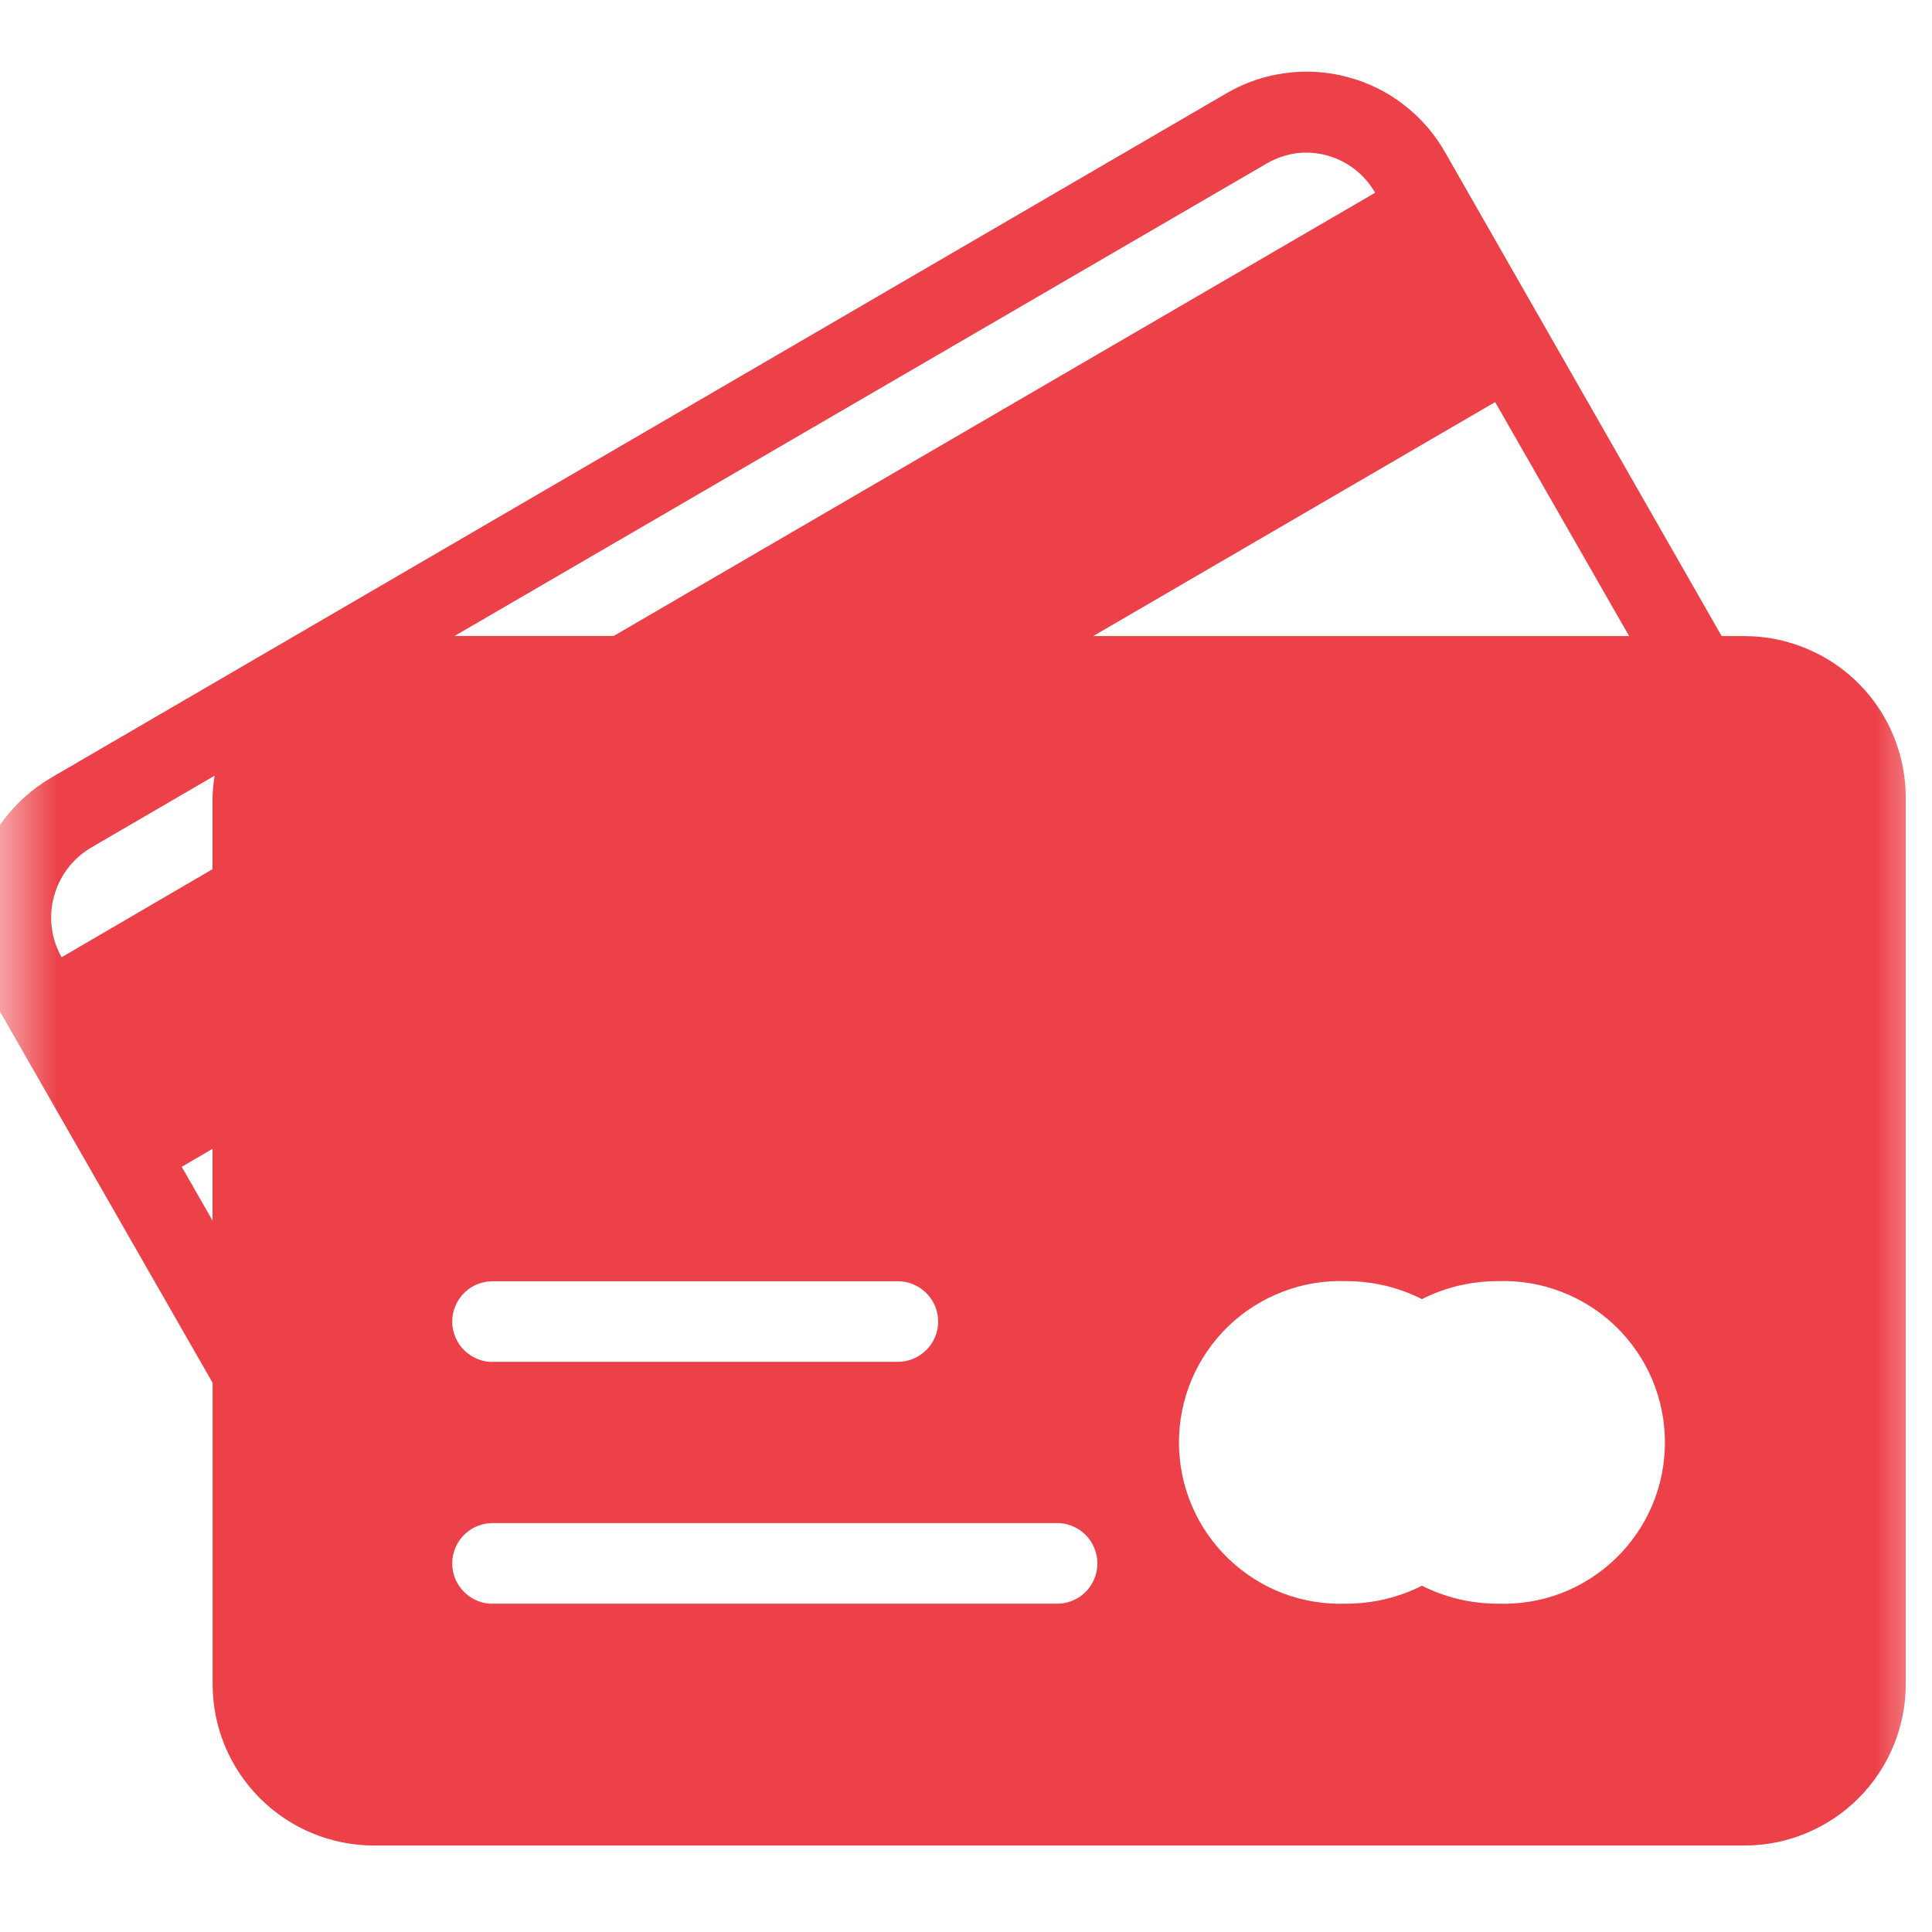 <svg width="17" height="17" viewBox="0 0 17 17" fill="none" xmlns="http://www.w3.org/2000/svg">
<mask id="mask0_1_6654" style="mask-type:luminance" maskUnits="userSpaceOnUse" x="0" y="0" width="17" height="17">
<path d="M17 0H0V17H17V0Z" fill="white"/>
</mask>
<g mask="url(#mask0_1_6654)">
<path d="M15.349 5.597H15.149L12.716 1.341C12.625 1.18 12.502 1.038 12.355 0.924C12.209 0.81 12.041 0.727 11.862 0.679C11.682 0.63 11.495 0.618 11.311 0.643C11.127 0.667 10.95 0.728 10.79 0.822L0.442 6.848C0.121 7.039 -0.113 7.348 -0.209 7.709C-0.305 8.07 -0.255 8.454 -0.07 8.779L0.106 9.086L0.399 9.598L1.871 12.168V14.82C1.871 15.197 2.021 15.557 2.287 15.823C2.553 16.089 2.914 16.239 3.29 16.239H15.35C15.726 16.239 16.087 16.089 16.353 15.823C16.619 15.557 16.769 15.197 16.769 14.82V7.02C16.769 6.833 16.733 6.649 16.662 6.476C16.591 6.303 16.486 6.146 16.354 6.014C16.222 5.882 16.066 5.777 15.893 5.706C15.721 5.634 15.536 5.597 15.349 5.597ZM1.87 10.74L1.599 10.267L1.87 10.109V10.74ZM1.87 7.017V7.648L0.542 8.423C0.45 8.26 0.426 8.068 0.475 7.888C0.523 7.707 0.641 7.553 0.802 7.458L1.889 6.825C1.878 6.888 1.872 6.953 1.87 7.017ZM13.156 3.538L14.335 5.597H9.619L13.156 3.538ZM11.147 1.438C11.226 1.392 11.313 1.362 11.403 1.349C11.494 1.337 11.586 1.343 11.674 1.367C11.763 1.391 11.847 1.433 11.92 1.489C11.993 1.546 12.054 1.616 12.1 1.696L5.4 5.596H4L11.147 1.438ZM8.255 11.628C8.255 11.722 8.218 11.813 8.151 11.879C8.084 11.946 7.994 11.983 7.9 11.983H4.353C4.305 11.986 4.257 11.979 4.212 11.962C4.166 11.945 4.125 11.919 4.09 11.886C4.055 11.853 4.027 11.813 4.008 11.769C3.989 11.725 3.979 11.677 3.979 11.629C3.979 11.581 3.989 11.533 4.008 11.489C4.027 11.444 4.055 11.404 4.09 11.371C4.125 11.338 4.166 11.312 4.212 11.296C4.257 11.279 4.305 11.272 4.353 11.274H7.901C7.995 11.274 8.085 11.312 8.151 11.378C8.217 11.444 8.255 11.534 8.255 11.628ZM9.319 14.111H4.353C4.305 14.114 4.257 14.107 4.212 14.09C4.166 14.073 4.125 14.047 4.09 14.014C4.055 13.981 4.027 13.941 4.008 13.897C3.989 13.853 3.979 13.805 3.979 13.757C3.979 13.709 3.989 13.661 4.008 13.617C4.027 13.572 4.055 13.532 4.09 13.499C4.125 13.466 4.166 13.44 4.212 13.424C4.257 13.407 4.305 13.4 4.353 13.402H9.32C9.411 13.407 9.496 13.447 9.559 13.512C9.621 13.578 9.656 13.666 9.656 13.757C9.656 13.848 9.621 13.935 9.559 14.001C9.496 14.067 9.411 14.106 9.32 14.111H9.319ZM13.177 14.111C12.946 14.111 12.718 14.057 12.512 13.953C12.306 14.057 12.078 14.111 11.847 14.111C11.656 14.118 11.466 14.087 11.287 14.019C11.109 13.951 10.946 13.847 10.809 13.715C10.671 13.582 10.562 13.424 10.487 13.248C10.412 13.072 10.374 12.883 10.374 12.692C10.374 12.501 10.412 12.312 10.487 12.136C10.562 11.961 10.671 11.802 10.809 11.669C10.946 11.537 11.109 11.434 11.287 11.366C11.466 11.297 11.656 11.266 11.847 11.273C12.078 11.273 12.306 11.327 12.512 11.431C12.718 11.327 12.946 11.273 13.177 11.273C13.368 11.266 13.558 11.297 13.737 11.366C13.915 11.434 14.078 11.537 14.215 11.669C14.353 11.802 14.462 11.961 14.537 12.136C14.612 12.312 14.65 12.501 14.65 12.692C14.65 12.883 14.612 13.072 14.537 13.248C14.462 13.424 14.353 13.582 14.215 13.715C14.078 13.847 13.915 13.951 13.737 14.019C13.558 14.087 13.368 14.118 13.177 14.111Z" fill="#EC4148"/>
</g>
</svg>
